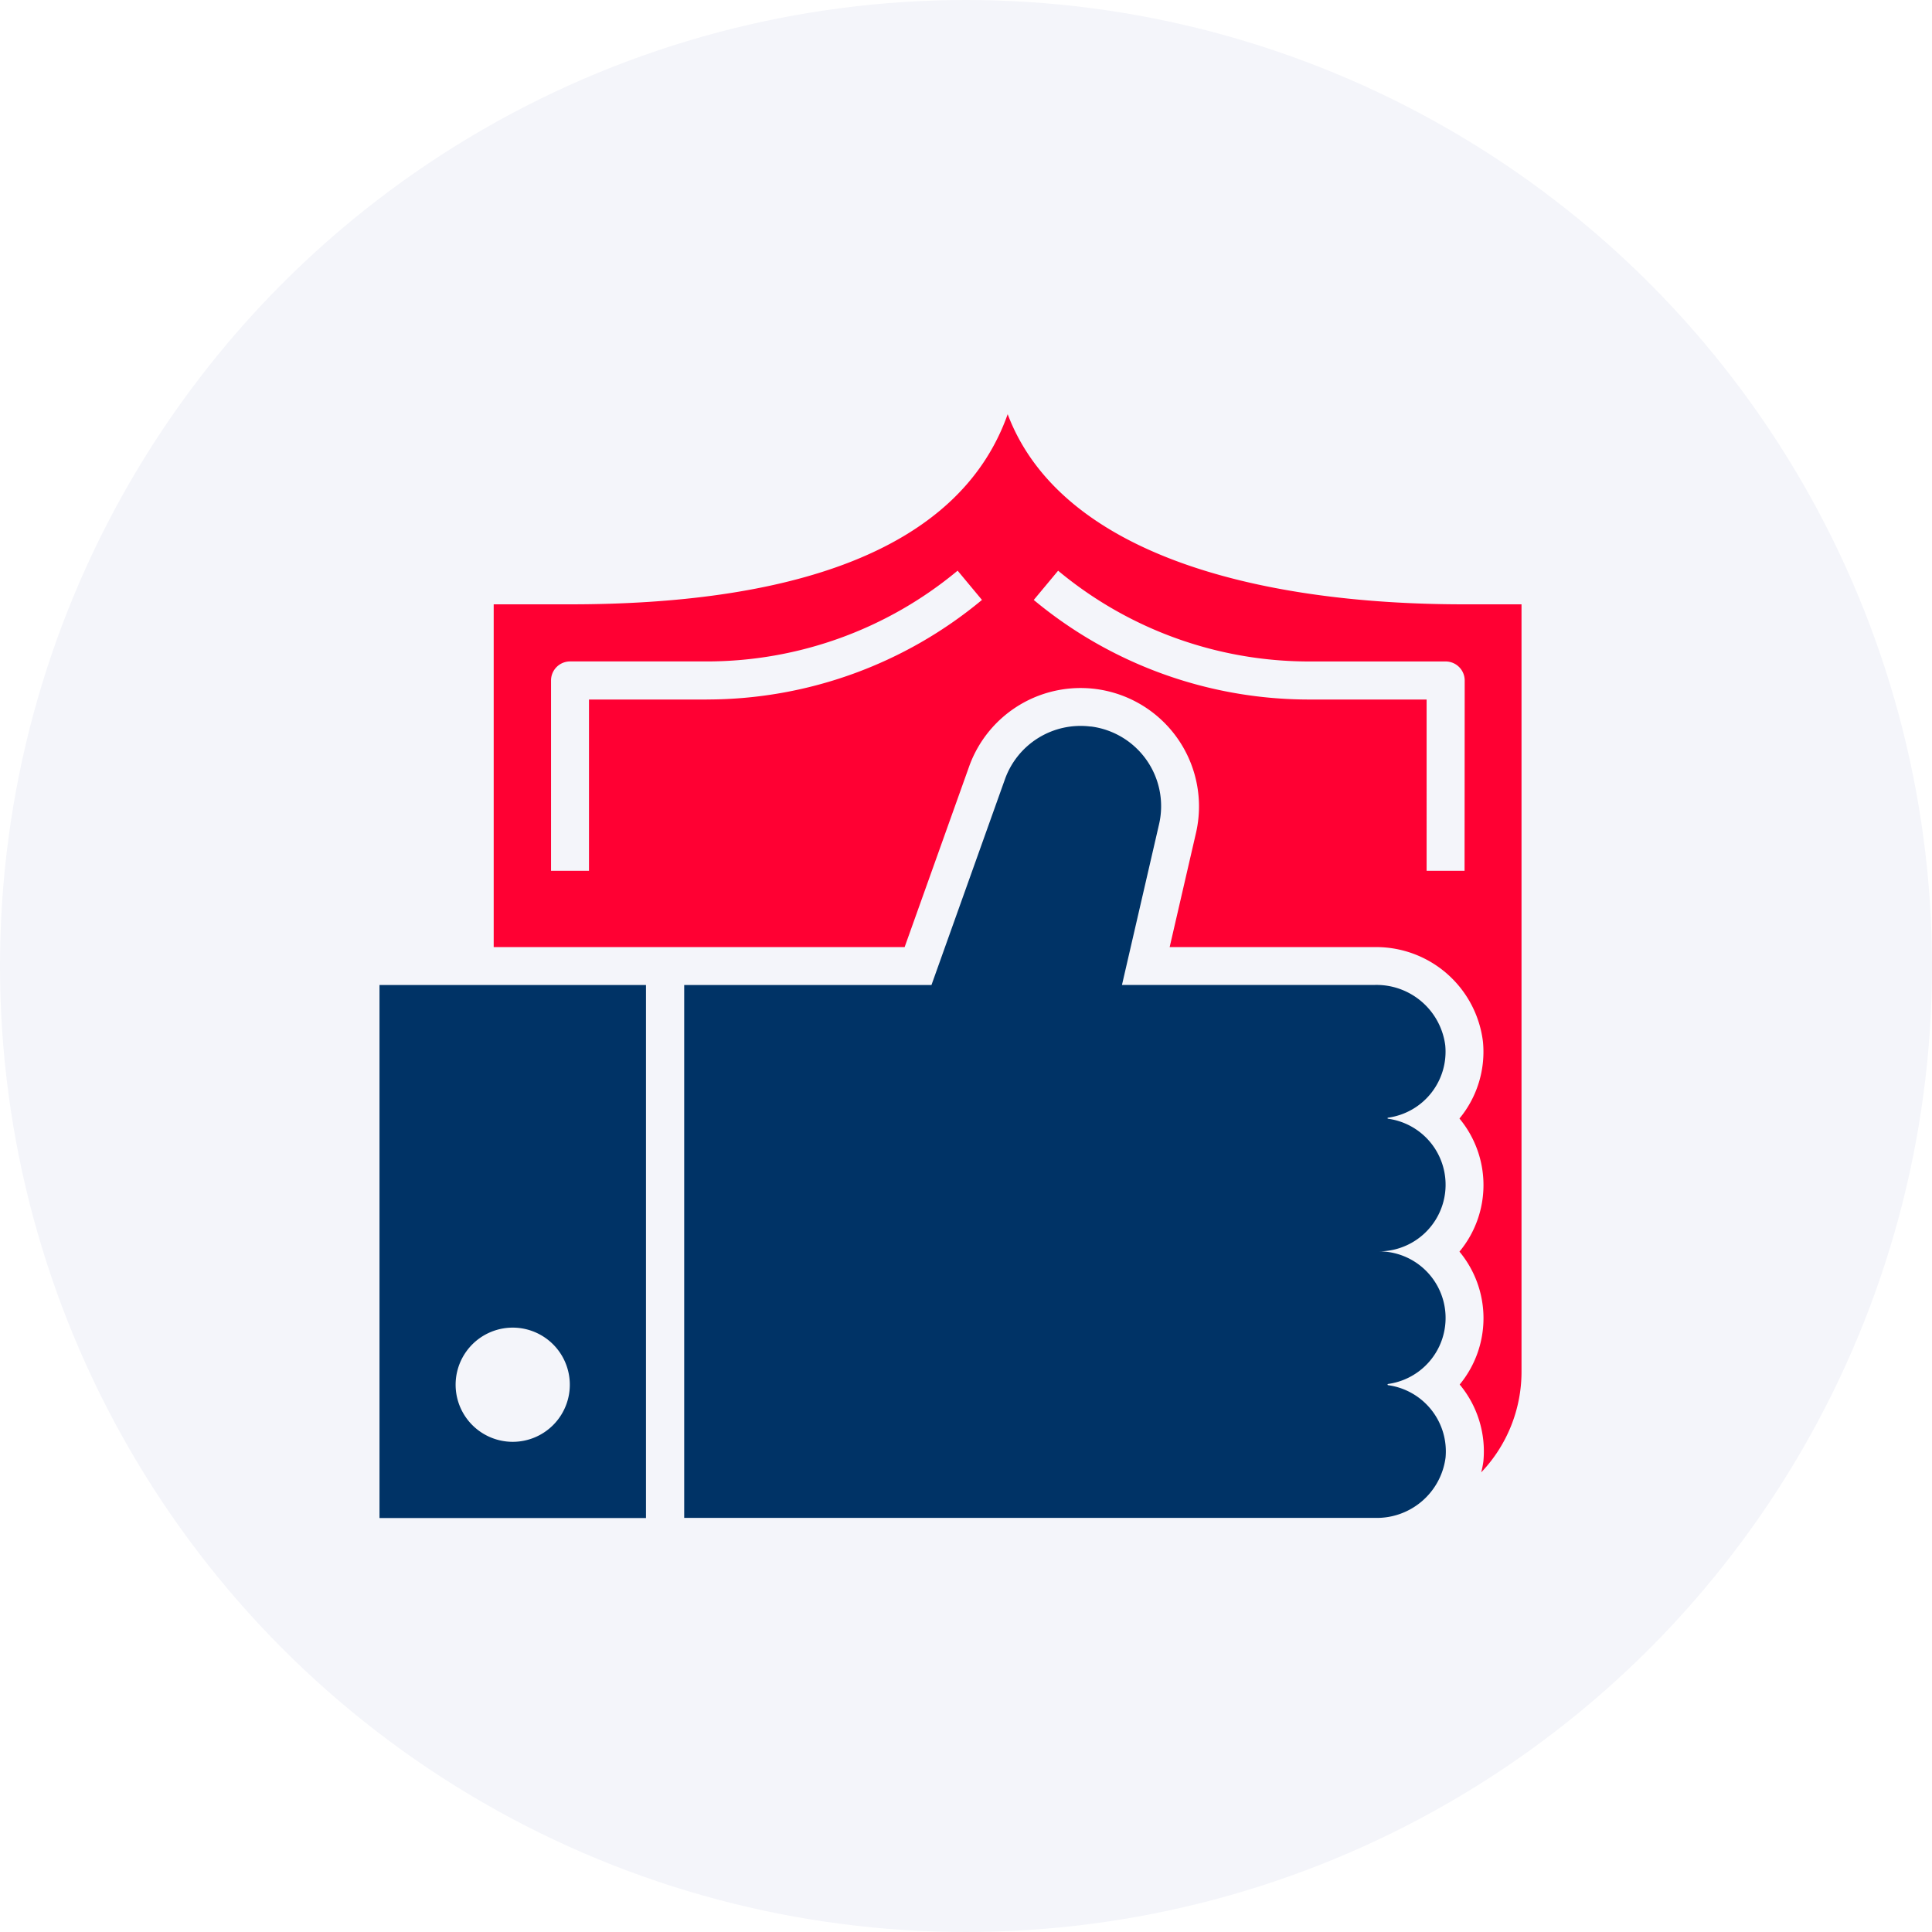 <svg xmlns="http://www.w3.org/2000/svg" width="56" height="56" viewBox="0 0 56 56">
  <g id="Group_2713413" data-name="Group 2713413" transform="translate(911 -1674)">
    <circle id="Ellipse_81" data-name="Ellipse 81" cx="28" cy="28" r="28" transform="translate(-911 1674)" fill="#f4f5fa"/>
    <g id="Group_2713097" data-name="Group 2713097" transform="translate(352.671 714)">
      <path id="Path_108934" data-name="Path 108934" d="M154.9,26.248c-1.439,4.077-6.487,5.517-12.689,5.517H140V41.7h11.911l1.869-5.233h0a3.432,3.432,0,0,1,6.576,1.926l-.763,3.307h5.946a3.119,3.119,0,0,1,3.136,2.751,3.035,3.035,0,0,1-.682,2.218,3.02,3.02,0,0,1,0,3.858A3.022,3.022,0,0,1,168,54.379a3.029,3.029,0,0,1,.687,2.223,2.775,2.775,0,0,1-.063.323A4.226,4.226,0,0,0,169.792,54V31.765h-1.655c-6.13,0-11.733-1.512-13.241-5.517Zm-8.723,8.276h-3.415v4.965h-1.1V33.972a.552.552,0,0,1,.552-.552h3.967a11.371,11.371,0,0,0,7.266-2.631l.706.848h0a12.479,12.479,0,0,1-7.972,2.886Zm21.964,4.965h-1.1V34.524h-3.415a12.479,12.479,0,0,1-7.972-2.886l.706-.848h0a11.371,11.371,0,0,0,7.266,2.631h3.967a.552.552,0,0,1,.552.552Z" transform="translate(-1389.361 945.752)" fill="#f03"/>
      <path id="Path_108935" data-name="Path 108935" d="M239.279,169.662a2.328,2.328,0,0,0-2.482,1.527l-2.13,5.965H227.5V192.6h20.031a2.009,2.009,0,0,0,2.037-1.747,1.938,1.938,0,0,0-1.667-2.1.018.018,0,0,1,0-.035,1.931,1.931,0,0,0-.25-3.844,1.931,1.931,0,0,0,.25-3.844.018.018,0,0,1-.015-.018A.018.018,0,0,1,247.9,181a1.931,1.931,0,0,0,1.659-2.1,2.009,2.009,0,0,0-2.037-1.748h-7.333l1.075-4.658a2.328,2.328,0,0,0-1.98-2.834Z" transform="translate(-1471.339 811.397)" fill="#036"/>
      <path id="Path_108936" data-name="Path 108936" d="M95.224,288.75H87.5V304.2h7.724Zm-3.862,13.241a1.655,1.655,0,1,1,1.17-.485A1.655,1.655,0,0,1,91.362,301.991Z" transform="translate(-1340.171 699.801)" fill="#036"/>
    </g>
  </g>
</svg>

